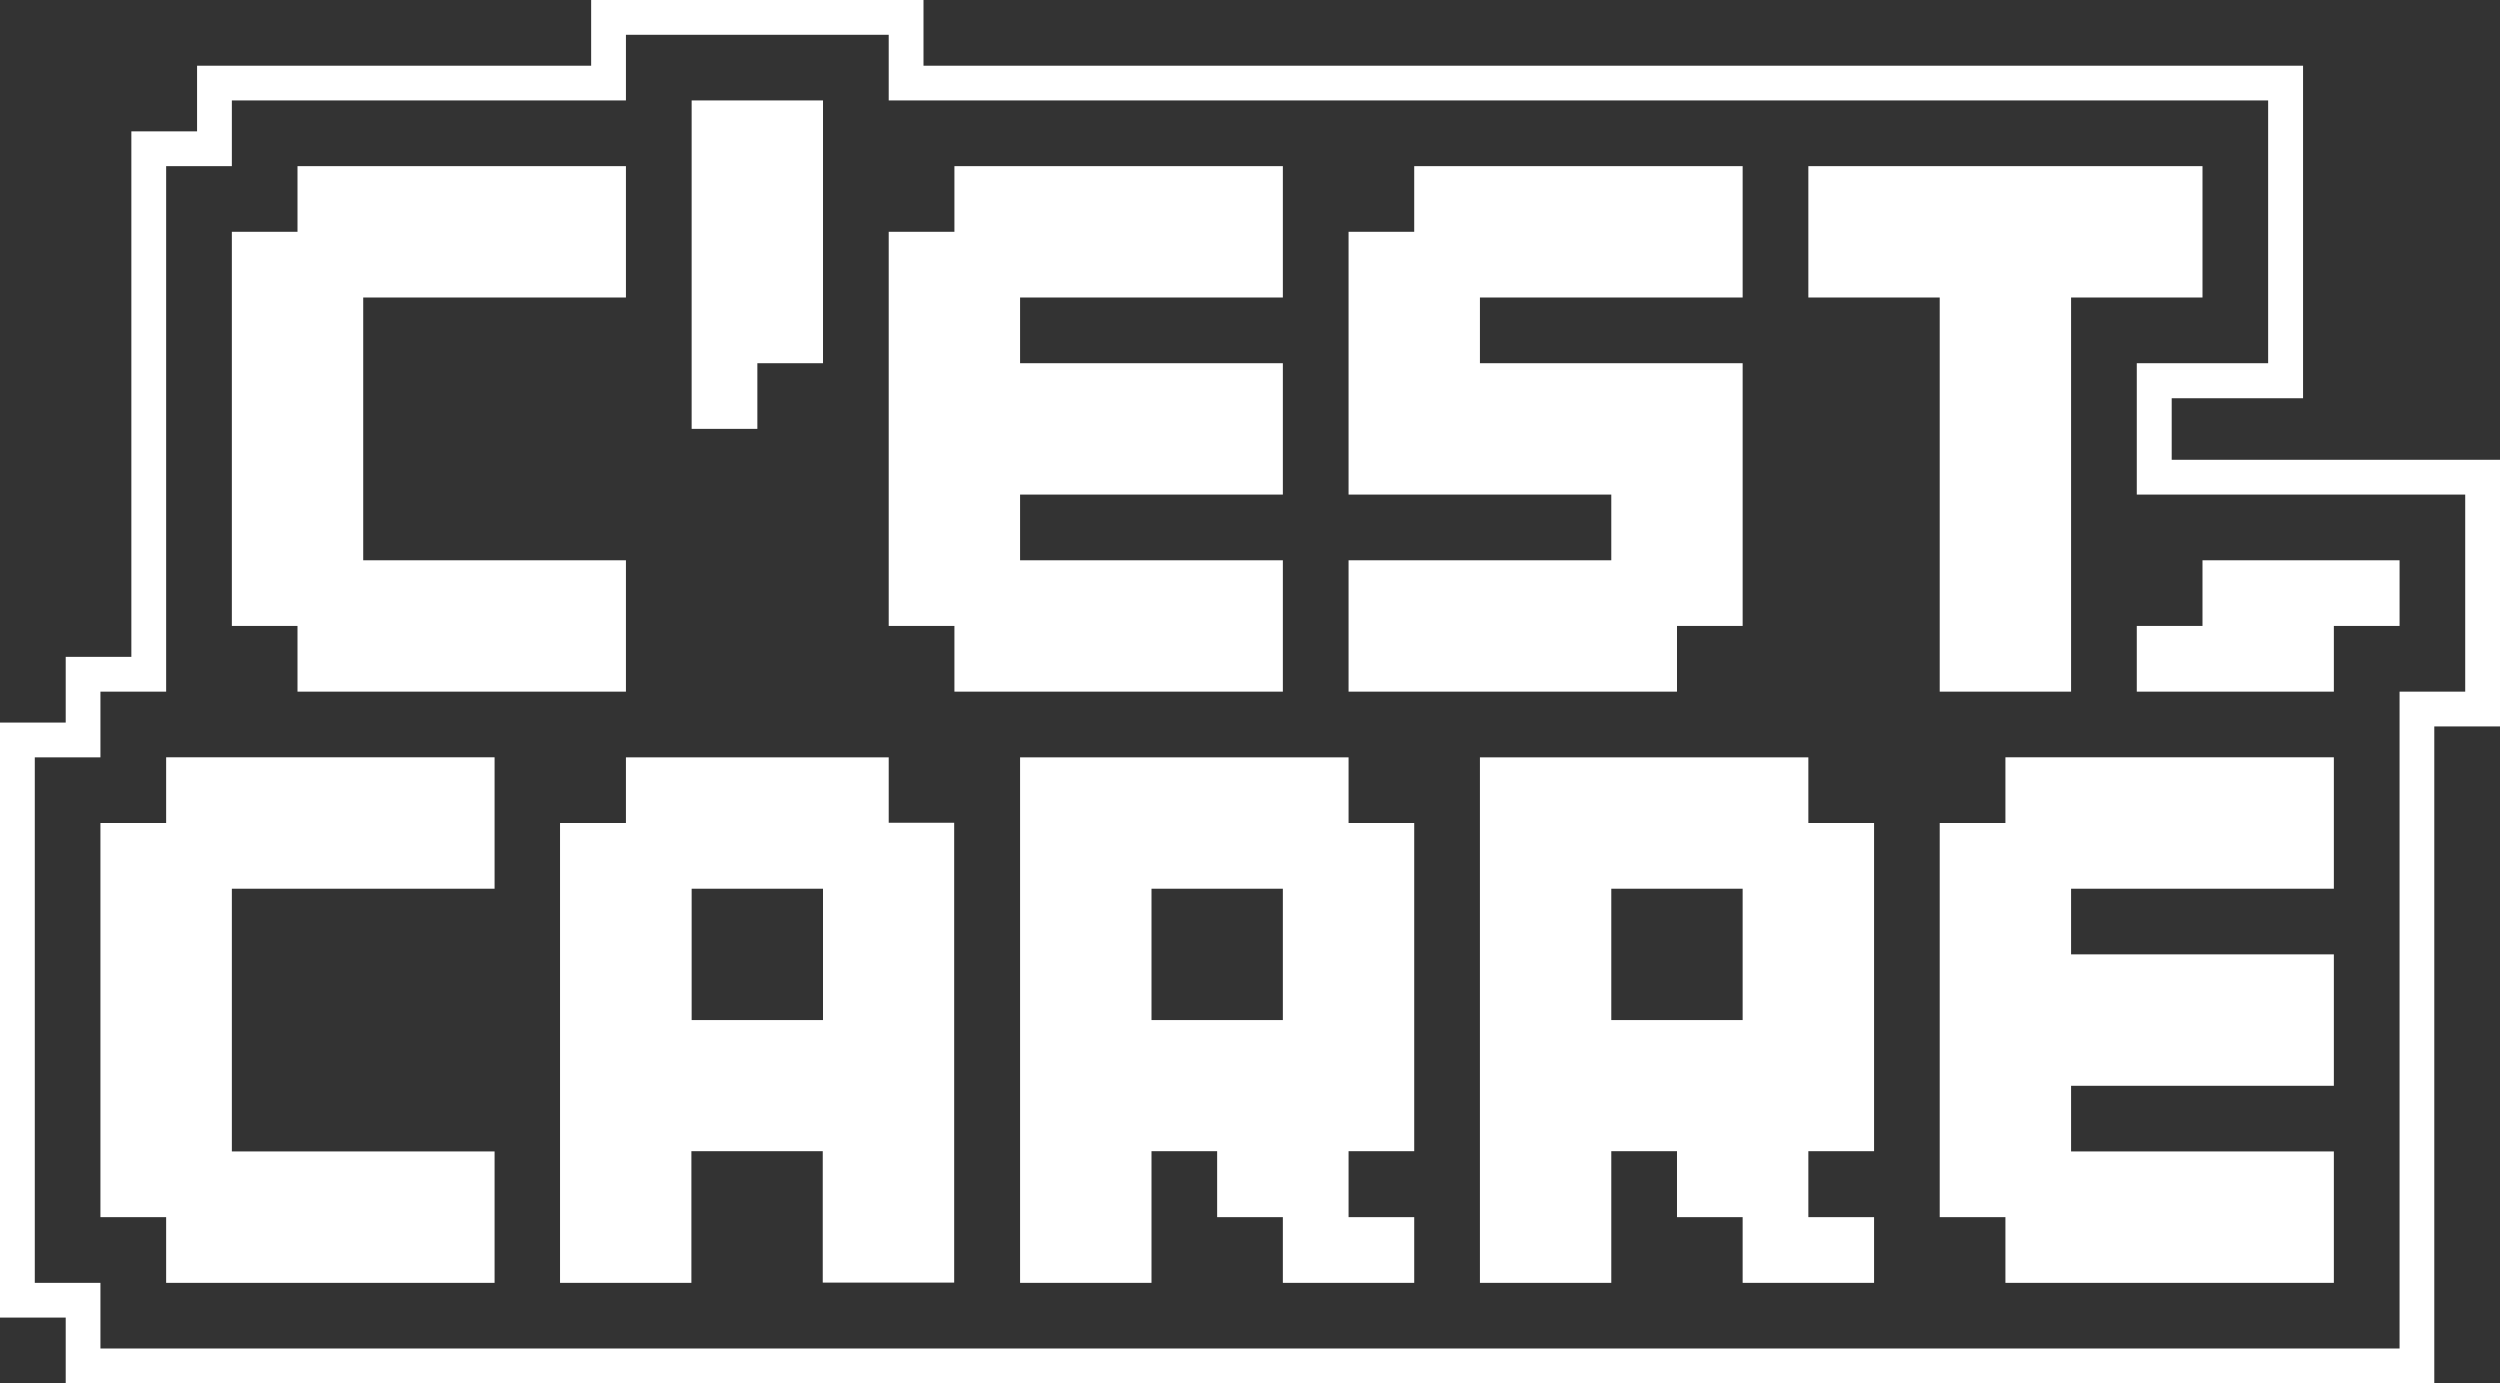 <svg xmlns="http://www.w3.org/2000/svg" viewBox="0 0 401.76 222.3">
  <rect x="0" y="0" width="401.76" height="222.3" fill="#333333" stroke="none"/>
  <defs>
    <style>
      .cls-1 {
        fill: #fff;
      }
    </style>
  </defs>
  <g id="Calque_2" data-name="Calque 2">
    <g id="Calque_1-2" data-name="Calque 1">
      <g>
        <path class="cls-1" d="M142.82,5.59V16.14H364.5V58.37H343.39V79.48h52.78v31.67H385.62V216.71H16.14V206.16H5.59V121.71H16.14V111.15H26.7V26.7H37.26V16.14h63.33V5.59h42.23M148.41,0H95V10.56H31.67V21.11H21.11v84.45H10.56v10.56H0v95.62H10.56V222.3H391.2V116.74h10.56V73.89H349V64h21.11V10.56H148.41V0Z"/>
        <polygon class="cls-1" points="58.37 121.7 47.81 121.7 37.26 121.7 26.7 121.7 26.7 132.26 16.14 132.26 16.14 142.82 16.14 153.37 16.14 163.93 16.14 174.49 16.14 185.04 16.14 195.6 26.7 195.6 26.7 206.16 37.26 206.16 47.81 206.16 58.37 206.16 68.92 206.16 79.48 206.16 79.48 195.6 79.48 185.04 68.92 185.04 58.37 185.04 47.81 185.04 37.26 185.04 37.26 174.49 37.26 163.93 37.26 153.37 37.26 142.82 47.81 142.82 58.37 142.82 68.92 142.82 79.48 142.82 79.48 132.26 79.48 121.7 68.92 121.7 58.37 121.7"/>
        <path class="cls-1" d="M142.82,121.71H100.59v10.55H90v73.9h21.11V185h21.11v21.12h21.12v-73.9H142.82Zm-10.56,31.66v10.56H111.15V142.82h21.11Z"/>
        <path class="cls-1" d="M216.72,121.71H163.93v84.45h21.12V185H195.6V195.6h10.56v10.56h21.11V195.6H216.72V185h10.55V132.26H216.72Zm-10.56,31.66v10.56H185.05V142.82h21.11Z"/>
        <path class="cls-1" d="M290.61,121.71H237.83v84.45h21.11V185H269.5V195.6h10.55v10.56h21.12V195.6H290.61V185h10.56V132.26H290.61Zm-10.56,31.66v10.56H258.94V142.82h21.11Z"/>
        <polygon class="cls-1" points="353.95 121.7 343.39 121.7 332.83 121.7 322.28 121.7 322.28 132.26 311.72 132.26 311.72 142.82 311.72 153.37 311.72 163.93 311.72 174.49 311.72 185.04 311.72 195.6 322.28 195.6 322.28 206.16 332.83 206.16 343.39 206.16 353.95 206.16 364.5 206.16 375.06 206.16 375.06 195.6 375.06 185.04 364.5 185.04 353.95 185.04 343.39 185.04 332.83 185.04 332.83 174.49 343.39 174.49 353.95 174.49 364.5 174.49 375.06 174.49 375.06 163.93 375.06 153.37 364.5 153.37 353.95 153.37 343.39 153.37 332.83 153.37 332.83 142.82 343.39 142.82 353.95 142.82 364.5 142.82 375.06 142.82 375.06 132.26 375.06 121.7 364.5 121.7 353.95 121.7"/>
        <polygon class="cls-1" points="375.06 90.04 364.5 90.04 353.95 90.04 353.95 100.59 343.39 100.59 343.39 111.15 353.95 111.15 364.5 111.15 375.06 111.15 375.06 100.59 385.62 100.59 385.62 90.04 375.06 90.04"/>
        <polygon class="cls-1" points="121.71 58.37 132.26 58.37 132.26 47.81 132.26 37.25 132.26 26.7 132.26 26.7 132.26 16.14 121.71 16.14 111.15 16.14 111.15 26.7 111.15 26.7 111.15 37.25 111.15 47.81 111.15 58.37 111.15 68.92 121.71 68.92 121.71 58.37"/>
        <polygon class="cls-1" points="100.59 111.15 100.59 100.59 100.59 90.04 90.04 90.04 79.48 90.04 68.92 90.04 58.37 90.04 58.37 79.48 58.37 68.92 58.37 58.37 58.37 47.81 68.92 47.81 79.48 47.81 90.04 47.81 100.59 47.81 100.59 37.25 100.59 26.7 90.04 26.7 79.48 26.7 68.92 26.7 58.37 26.7 47.81 26.7 47.81 37.25 37.26 37.25 37.26 47.81 37.26 58.37 37.26 68.92 37.26 79.48 37.26 90.04 37.26 100.59 47.81 100.59 47.81 111.15 58.37 111.15 68.92 111.15 79.48 111.15 90.04 111.15 100.59 111.15"/>
        <polygon class="cls-1" points="163.93 111.15 174.49 111.15 185.05 111.15 195.6 111.15 206.16 111.15 206.16 100.59 206.16 90.04 195.6 90.04 185.05 90.04 174.49 90.04 163.93 90.04 163.93 79.48 174.49 79.48 185.05 79.48 195.6 79.48 206.16 79.48 206.16 68.92 206.16 58.37 195.6 58.37 185.05 58.37 174.49 58.37 163.93 58.37 163.93 47.81 174.49 47.81 185.05 47.81 195.6 47.81 206.16 47.81 206.16 37.25 206.16 26.7 195.6 26.7 185.05 26.7 174.49 26.7 163.93 26.7 153.38 26.7 153.38 37.25 142.82 37.25 142.82 47.81 142.82 58.37 142.82 68.92 142.82 79.48 142.82 90.04 142.82 100.59 153.38 100.59 153.38 111.15 163.93 111.15"/>
        <polygon class="cls-1" points="248.38 111.15 258.94 111.15 269.5 111.15 269.5 100.59 280.05 100.59 280.05 90.04 280.05 79.48 280.05 68.92 280.05 58.37 269.5 58.37 258.94 58.37 248.38 58.37 237.83 58.37 237.83 47.81 248.38 47.81 258.94 47.81 269.5 47.81 280.05 47.81 280.05 37.25 280.05 26.7 269.5 26.7 258.94 26.7 248.38 26.7 237.83 26.7 227.27 26.7 227.27 37.25 216.72 37.25 216.72 47.81 216.72 58.37 216.72 68.92 216.72 79.48 227.27 79.48 237.83 79.48 248.38 79.48 258.94 79.48 258.94 90.04 248.38 90.04 237.83 90.04 227.27 90.04 216.72 90.04 216.72 100.59 216.72 111.15 227.27 111.15 237.83 111.15 248.38 111.15"/>
        <polygon class="cls-1" points="311.72 58.37 311.72 68.92 311.72 79.48 311.72 90.04 311.72 100.59 311.72 111.15 322.28 111.15 332.83 111.15 332.83 100.59 332.83 90.04 332.83 79.48 332.83 68.92 332.83 58.37 332.83 47.81 343.39 47.81 353.95 47.81 353.95 37.25 353.95 26.7 343.39 26.7 332.83 26.7 322.28 26.7 311.72 26.7 301.17 26.7 290.61 26.7 290.61 37.25 290.61 47.81 301.17 47.81 311.72 47.81 311.72 58.37"/>
      </g>
    </g>
  </g>
</svg>
